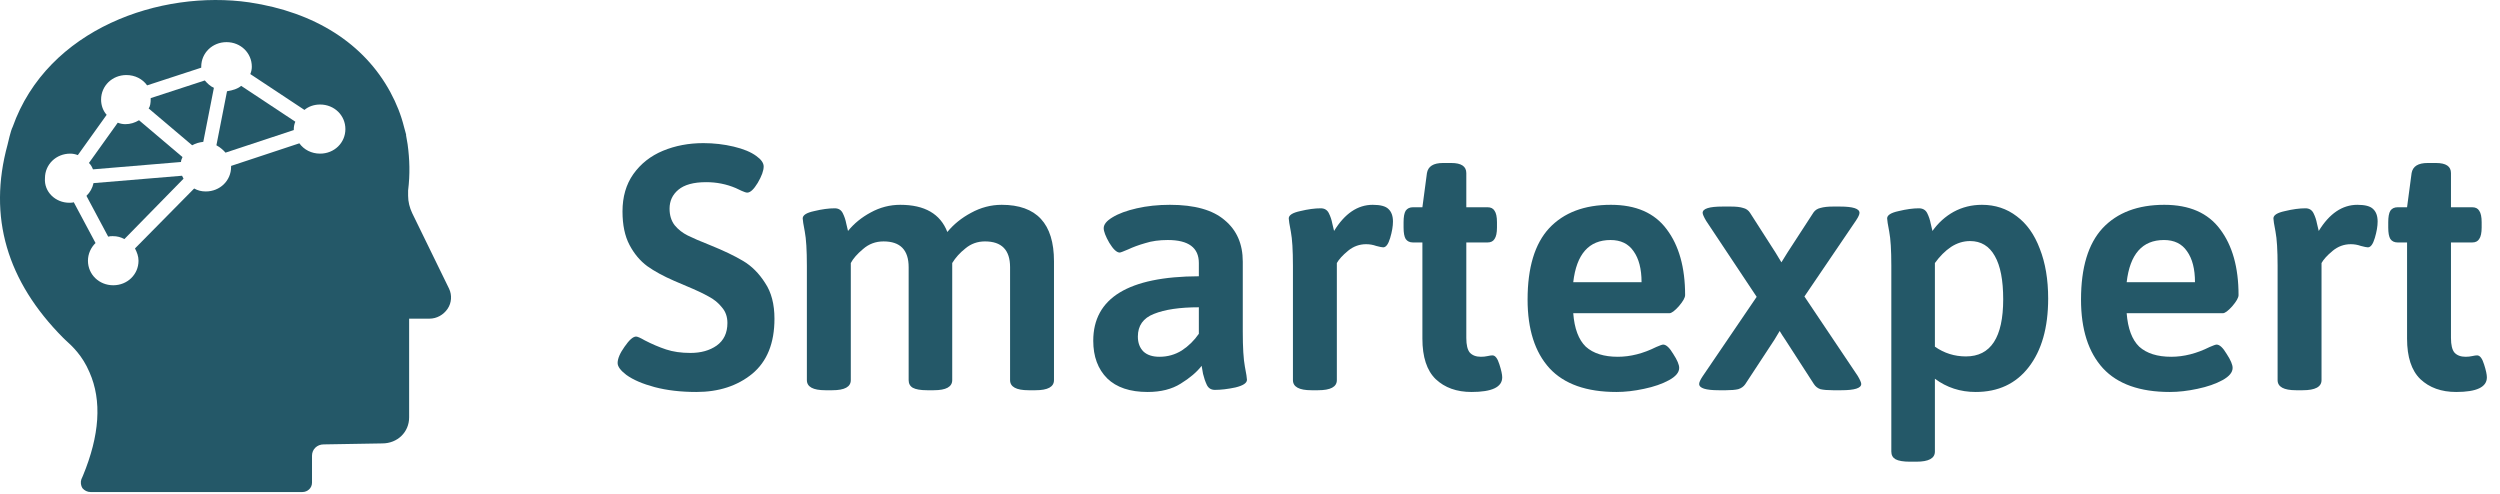 <svg width="172" height="34" viewBox="0 0 172 34" fill="none" xmlns="http://www.w3.org/2000/svg">
<path d="M47.912 26.968C46.841 26.968 45.882 26.856 45.035 26.632C44.203 26.408 43.556 26.129 43.092 25.793C42.693 25.489 42.493 25.217 42.493 24.978C42.493 24.674 42.653 24.298 42.972 23.851C43.292 23.387 43.556 23.155 43.764 23.155C43.86 23.155 44.059 23.243 44.363 23.419C44.859 23.675 45.346 23.883 45.826 24.042C46.306 24.202 46.865 24.282 47.504 24.282C48.224 24.282 48.823 24.114 49.303 23.779C49.798 23.427 50.046 22.907 50.046 22.22C50.046 21.788 49.918 21.429 49.663 21.141C49.423 20.837 49.119 20.59 48.751 20.398C48.384 20.19 47.872 19.95 47.217 19.678L46.377 19.319C45.642 18.999 45.027 18.663 44.531 18.311C44.035 17.944 43.628 17.456 43.308 16.849C42.988 16.241 42.828 15.474 42.828 14.547C42.828 13.54 43.076 12.684 43.572 11.981C44.084 11.262 44.763 10.726 45.61 10.374C46.457 10.023 47.385 9.847 48.392 9.847C49.111 9.847 49.806 9.927 50.478 10.087C51.149 10.246 51.669 10.462 52.036 10.734C52.372 10.974 52.54 11.214 52.54 11.454C52.54 11.741 52.404 12.117 52.132 12.581C51.861 13.028 51.621 13.252 51.413 13.252C51.333 13.252 51.205 13.212 51.029 13.132C50.853 13.052 50.718 12.988 50.622 12.94C49.982 12.668 49.303 12.533 48.584 12.533C47.72 12.533 47.081 12.708 46.665 13.06C46.266 13.396 46.066 13.827 46.066 14.355C46.066 14.819 46.186 15.202 46.425 15.506C46.665 15.794 46.961 16.026 47.313 16.201C47.664 16.377 48.184 16.601 48.871 16.873C49.782 17.24 50.534 17.6 51.125 17.952C51.717 18.303 52.22 18.807 52.636 19.462C53.068 20.102 53.283 20.925 53.283 21.932C53.283 23.611 52.772 24.874 51.749 25.721C50.726 26.552 49.447 26.968 47.912 26.968Z" fill="#245868"/>
<path d="M68.918 14.091C71.316 14.091 72.514 15.386 72.514 17.976V26.153C72.514 26.616 72.091 26.848 71.244 26.848H70.764C69.917 26.848 69.493 26.616 69.493 26.153V18.383C69.493 17.2 68.918 16.609 67.767 16.609C67.255 16.609 66.808 16.769 66.424 17.088C66.04 17.392 65.737 17.728 65.513 18.096V26.153C65.513 26.616 65.089 26.848 64.242 26.848H63.786C63.339 26.848 63.011 26.792 62.803 26.68C62.611 26.568 62.515 26.392 62.515 26.153V18.383C62.515 17.2 61.94 16.609 60.789 16.609C60.245 16.609 59.774 16.785 59.374 17.137C58.974 17.472 58.695 17.792 58.535 18.096V26.153C58.535 26.616 58.111 26.848 57.264 26.848H56.784C55.937 26.848 55.513 26.616 55.513 26.153V18.288C55.513 17.216 55.465 16.433 55.37 15.938C55.274 15.442 55.226 15.138 55.226 15.026C55.226 14.803 55.489 14.635 56.017 14.523C56.544 14.395 57.016 14.331 57.432 14.331C57.688 14.331 57.871 14.443 57.983 14.667C58.095 14.89 58.175 15.13 58.223 15.386C58.287 15.626 58.327 15.794 58.343 15.89C58.759 15.378 59.278 14.954 59.902 14.619C60.541 14.267 61.22 14.091 61.94 14.091C63.618 14.091 64.697 14.715 65.177 15.961C65.609 15.434 66.152 14.994 66.808 14.643C67.479 14.275 68.182 14.091 68.918 14.091Z" fill="#245868"/>
<path d="M78.957 26.968C77.742 26.968 76.814 26.656 76.175 26.033C75.536 25.393 75.216 24.53 75.216 23.443C75.216 20.502 77.638 19.023 82.481 19.007V18.096C82.481 17.041 81.77 16.513 80.347 16.513C79.756 16.513 79.236 16.585 78.789 16.729C78.341 16.857 77.95 17.001 77.614 17.16C77.278 17.304 77.086 17.376 77.038 17.376C76.831 17.376 76.591 17.152 76.319 16.705C76.063 16.257 75.935 15.922 75.935 15.698C75.935 15.442 76.135 15.194 76.535 14.954C76.95 14.699 77.51 14.491 78.213 14.331C78.917 14.171 79.676 14.091 80.491 14.091C82.186 14.091 83.441 14.443 84.256 15.146C85.087 15.834 85.503 16.785 85.503 18V22.82C85.503 23.907 85.551 24.706 85.647 25.217C85.743 25.713 85.791 26.017 85.791 26.129C85.791 26.352 85.527 26.528 84.999 26.656C84.472 26.768 84 26.824 83.585 26.824C83.329 26.824 83.145 26.712 83.033 26.488C82.921 26.248 82.833 25.993 82.769 25.721C82.721 25.449 82.689 25.265 82.673 25.169C82.338 25.601 81.858 26.009 81.235 26.392C80.627 26.776 79.868 26.968 78.957 26.968ZM79.772 24.546C80.331 24.546 80.843 24.402 81.306 24.114C81.77 23.811 82.162 23.427 82.481 22.963V21.141C81.171 21.141 80.14 21.293 79.388 21.597C78.653 21.884 78.285 22.404 78.285 23.155C78.285 23.587 78.413 23.93 78.669 24.186C78.925 24.426 79.292 24.546 79.772 24.546Z" fill="#245868"/>
<path d="M90.225 26.848C89.378 26.848 88.954 26.616 88.954 26.153V18.288C88.954 17.216 88.906 16.433 88.81 15.938C88.714 15.442 88.666 15.138 88.666 15.026C88.666 14.803 88.93 14.635 89.457 14.523C89.985 14.395 90.457 14.331 90.872 14.331C91.128 14.331 91.312 14.443 91.424 14.667C91.536 14.89 91.616 15.13 91.664 15.386C91.728 15.626 91.767 15.794 91.784 15.89C92.519 14.691 93.406 14.091 94.445 14.091C94.973 14.091 95.332 14.187 95.524 14.379C95.732 14.571 95.836 14.858 95.836 15.242C95.836 15.562 95.772 15.938 95.644 16.369C95.516 16.801 95.356 17.017 95.165 17.017C95.085 17.017 94.925 16.985 94.685 16.921C94.461 16.841 94.229 16.801 93.99 16.801C93.526 16.801 93.11 16.953 92.743 17.256C92.375 17.56 92.119 17.84 91.975 18.096V26.153C91.975 26.616 91.544 26.848 90.68 26.848H90.225Z" fill="#245868"/>
<path d="M101.242 26.968C100.219 26.968 99.395 26.672 98.772 26.081C98.165 25.489 97.861 24.562 97.861 23.299V16.681H97.213C96.99 16.681 96.822 16.601 96.71 16.441C96.614 16.281 96.566 16.017 96.566 15.65V15.29C96.566 14.922 96.614 14.659 96.71 14.499C96.822 14.339 96.99 14.259 97.213 14.259H97.861L98.173 11.909C98.252 11.445 98.62 11.214 99.276 11.214H99.851C100.538 11.214 100.882 11.445 100.882 11.909V14.259H102.345C102.569 14.259 102.729 14.339 102.824 14.499C102.936 14.659 102.992 14.922 102.992 15.29V15.65C102.992 16.017 102.936 16.281 102.824 16.441C102.729 16.601 102.569 16.681 102.345 16.681H100.882V23.251C100.882 23.731 100.962 24.066 101.122 24.258C101.298 24.45 101.554 24.546 101.889 24.546C102.049 24.546 102.201 24.53 102.345 24.498C102.489 24.466 102.601 24.45 102.681 24.45C102.872 24.45 103.032 24.658 103.16 25.073C103.288 25.473 103.352 25.769 103.352 25.961C103.352 26.632 102.649 26.968 101.242 26.968Z" fill="#245868"/>
<path d="M111.212 26.968C109.15 26.968 107.615 26.424 106.608 25.337C105.601 24.234 105.098 22.66 105.098 20.613C105.098 18.407 105.593 16.769 106.584 15.698C107.591 14.627 109.006 14.091 110.829 14.091C112.555 14.091 113.834 14.651 114.665 15.77C115.512 16.889 115.936 18.399 115.936 20.302C115.936 20.478 115.792 20.733 115.505 21.069C115.217 21.389 115.001 21.549 114.857 21.549H108.239C108.319 22.604 108.607 23.371 109.102 23.851C109.614 24.314 110.349 24.546 111.308 24.546C112.171 24.546 113.051 24.322 113.946 23.875C114.202 23.763 114.362 23.707 114.425 23.707C114.633 23.707 114.865 23.923 115.121 24.354C115.393 24.77 115.528 25.09 115.528 25.313C115.528 25.617 115.297 25.897 114.833 26.153C114.369 26.408 113.794 26.608 113.107 26.752C112.435 26.896 111.804 26.968 111.212 26.968ZM112.939 19.415C112.939 18.503 112.755 17.792 112.387 17.28C112.036 16.769 111.508 16.513 110.805 16.513C109.318 16.513 108.463 17.48 108.239 19.415H112.939Z" fill="#245868"/>
<path d="M118.245 26.848C117.35 26.848 116.902 26.704 116.902 26.416C116.902 26.305 116.982 26.129 117.142 25.889L120.859 20.422L117.382 15.194C117.222 14.922 117.142 14.739 117.142 14.643C117.142 14.355 117.598 14.211 118.509 14.211H119.084C119.452 14.211 119.732 14.243 119.924 14.307C120.132 14.355 120.291 14.467 120.403 14.643L122.154 17.376L122.561 18.048L122.993 17.352L124.768 14.619C124.879 14.459 125.039 14.355 125.247 14.307C125.471 14.243 125.759 14.211 126.11 14.211H126.59C127.485 14.211 127.933 14.355 127.933 14.643C127.933 14.755 127.853 14.93 127.693 15.17L124.144 20.398L127.813 25.865C127.973 26.137 128.053 26.32 128.053 26.416C128.053 26.704 127.597 26.848 126.686 26.848H126.11C125.743 26.848 125.455 26.824 125.247 26.776C125.055 26.712 124.903 26.592 124.791 26.416L122.825 23.371C122.681 23.163 122.553 22.963 122.442 22.772L122.082 23.371L120.068 26.44C119.956 26.6 119.796 26.712 119.588 26.776C119.38 26.824 119.1 26.848 118.749 26.848H118.245Z" fill="#245868"/>
<path d="M131.394 31.764C130.947 31.764 130.619 31.708 130.411 31.596C130.219 31.484 130.123 31.308 130.123 31.068V18.288C130.123 17.216 130.075 16.433 129.979 15.938C129.883 15.442 129.835 15.138 129.835 15.026C129.835 14.803 130.099 14.635 130.627 14.523C131.154 14.395 131.618 14.331 132.018 14.331C132.289 14.331 132.481 14.443 132.593 14.667C132.705 14.89 132.785 15.13 132.833 15.386C132.897 15.626 132.937 15.794 132.953 15.89C133.352 15.33 133.84 14.89 134.415 14.571C135.007 14.251 135.654 14.091 136.358 14.091C137.269 14.091 138.068 14.355 138.756 14.883C139.443 15.394 139.971 16.137 140.338 17.113C140.722 18.088 140.914 19.231 140.914 20.541C140.914 22.54 140.466 24.114 139.571 25.265C138.692 26.4 137.477 26.968 135.926 26.968C134.871 26.968 133.936 26.664 133.121 26.057V31.068C133.121 31.532 132.697 31.764 131.85 31.764H131.394ZM135.255 24.522C136.965 24.522 137.82 23.211 137.82 20.59C137.82 19.279 137.629 18.288 137.245 17.616C136.861 16.929 136.294 16.585 135.542 16.585C135.079 16.585 134.639 16.721 134.224 16.993C133.824 17.264 133.456 17.632 133.121 18.096V23.851C133.76 24.298 134.471 24.522 135.255 24.522Z" fill="#245868"/>
<path d="M149.288 26.968C147.226 26.968 145.691 26.424 144.684 25.337C143.677 24.234 143.174 22.66 143.174 20.613C143.174 18.407 143.669 16.769 144.66 15.698C145.667 14.627 147.082 14.091 148.905 14.091C150.631 14.091 151.91 14.651 152.741 15.77C153.588 16.889 154.012 18.399 154.012 20.302C154.012 20.478 153.868 20.733 153.58 21.069C153.293 21.389 153.077 21.549 152.933 21.549H146.315C146.395 22.604 146.683 23.371 147.178 23.851C147.69 24.314 148.425 24.546 149.384 24.546C150.247 24.546 151.127 24.322 152.022 23.875C152.278 23.763 152.438 23.707 152.501 23.707C152.709 23.707 152.941 23.923 153.197 24.354C153.469 24.77 153.604 25.09 153.604 25.313C153.604 25.617 153.373 25.897 152.909 26.153C152.445 26.408 151.87 26.608 151.183 26.752C150.511 26.896 149.88 26.968 149.288 26.968ZM151.015 19.415C151.015 18.503 150.831 17.792 150.463 17.28C150.112 16.769 149.584 16.513 148.881 16.513C147.394 16.513 146.539 17.48 146.315 19.415H151.015Z" fill="#245868"/>
<path d="M157.97 26.848C157.123 26.848 156.699 26.616 156.699 26.153V18.288C156.699 17.216 156.651 16.433 156.555 15.938C156.459 15.442 156.411 15.138 156.411 15.026C156.411 14.803 156.675 14.635 157.203 14.523C157.73 14.395 158.202 14.331 158.618 14.331C158.873 14.331 159.057 14.443 159.169 14.667C159.281 14.89 159.361 15.13 159.409 15.386C159.473 15.626 159.513 15.794 159.529 15.89C160.264 14.691 161.151 14.091 162.19 14.091C162.718 14.091 163.078 14.187 163.269 14.379C163.477 14.571 163.581 14.858 163.581 15.242C163.581 15.562 163.517 15.938 163.389 16.369C163.261 16.801 163.102 17.017 162.91 17.017C162.83 17.017 162.67 16.985 162.43 16.921C162.206 16.841 161.975 16.801 161.735 16.801C161.271 16.801 160.856 16.953 160.488 17.256C160.12 17.56 159.864 17.84 159.721 18.096V26.153C159.721 26.616 159.289 26.848 158.426 26.848H157.97Z" fill="#245868"/>
<path d="M168.987 26.968C167.964 26.968 167.141 26.672 166.517 26.081C165.91 25.489 165.606 24.562 165.606 23.299V16.681H164.959C164.735 16.681 164.567 16.601 164.455 16.441C164.359 16.281 164.311 16.017 164.311 15.65V15.29C164.311 14.922 164.359 14.659 164.455 14.499C164.567 14.339 164.735 14.259 164.959 14.259H165.606L165.918 11.909C165.998 11.445 166.365 11.214 167.021 11.214H167.596C168.284 11.214 168.627 11.445 168.627 11.909V14.259H170.09C170.314 14.259 170.474 14.339 170.57 14.499C170.682 14.659 170.738 14.922 170.738 15.29V15.65C170.738 16.017 170.682 16.281 170.57 16.441C170.474 16.601 170.314 16.681 170.09 16.681H168.627V23.251C168.627 23.731 168.707 24.066 168.867 24.258C169.043 24.45 169.299 24.546 169.635 24.546C169.794 24.546 169.946 24.53 170.09 24.498C170.234 24.466 170.346 24.45 170.426 24.45C170.618 24.45 170.778 24.658 170.905 25.073C171.033 25.473 171.097 25.769 171.097 25.961C171.097 26.632 170.394 26.968 168.987 26.968Z" fill="#245868"/>
<path d="M16.594 5.907L20.317 8.373C20.247 8.542 20.213 8.711 20.213 8.88C20.213 8.914 20.213 8.914 20.213 8.948L15.515 10.502C15.341 10.299 15.132 10.13 14.889 9.995L15.619 6.278C16.037 6.211 16.35 6.109 16.594 5.907Z" fill="#245868"/>
<path d="M12.452 11.145L6.397 11.651C6.328 11.482 6.258 11.347 6.119 11.212L8.102 8.441C8.276 8.509 8.45 8.543 8.624 8.543C8.972 8.543 9.285 8.441 9.564 8.272L12.556 10.807C12.522 10.908 12.452 11.009 12.452 11.145Z" fill="#245868"/>
<path d="M10.367 6.819C10.367 6.785 10.367 6.785 10.367 6.751L14.09 5.535C14.264 5.738 14.473 5.94 14.716 6.042L13.986 9.759C13.707 9.793 13.464 9.86 13.22 9.995L10.227 7.461C10.332 7.326 10.367 7.089 10.367 6.819Z" fill="#245868"/>
<path d="M12.524 12.091C12.559 12.158 12.593 12.226 12.628 12.293L8.557 16.45C8.313 16.315 8.069 16.247 7.756 16.247C7.652 16.247 7.548 16.247 7.443 16.281L5.947 13.476C6.19 13.24 6.364 12.935 6.434 12.598L12.524 12.091Z" fill="#245868"/>
<path d="M0.518 9.962C0.518 9.962 0.622 9.556 0.657 9.387C0.692 9.218 0.831 8.779 0.866 8.745C3.267 1.953 11.062 -0.716 17.151 0.162C21.675 0.838 25.051 3.001 26.86 6.346C27.278 7.123 27.591 7.9 27.8 8.745L27.939 9.252C27.939 9.252 27.939 9.286 27.939 9.32L28.044 9.928C28.183 10.942 28.218 11.989 28.078 13.104C28.078 13.104 28.078 13.138 28.078 13.172C28.078 13.239 28.078 13.375 28.078 13.476C28.078 13.882 28.183 14.287 28.357 14.659L30.897 19.863C31.106 20.302 31.071 20.843 30.793 21.248C30.514 21.654 30.062 21.924 29.54 21.924H28.148V28.716C28.148 29.73 27.348 30.507 26.303 30.507L22.267 30.575C21.814 30.575 21.466 30.913 21.466 31.352V33.21C21.466 33.582 21.153 33.852 20.805 33.852H6.225C6.016 33.852 5.807 33.751 5.668 33.582C5.563 33.413 5.529 33.177 5.598 32.974L5.703 32.737C6.851 29.966 7.025 27.567 6.155 25.607C5.668 24.458 4.972 23.816 4.485 23.377L4.345 23.242C0.483 19.356 -0.84 14.929 0.518 9.962ZM4.763 13.949C4.867 13.949 4.972 13.949 5.076 13.915L6.573 16.72C6.259 17.024 6.051 17.463 6.051 17.937C6.051 18.883 6.816 19.626 7.791 19.626C8.765 19.626 9.53 18.883 9.53 17.937C9.53 17.632 9.426 17.362 9.287 17.092L13.358 12.969C13.602 13.104 13.845 13.172 14.159 13.172C15.133 13.172 15.899 12.428 15.899 11.482C15.899 11.448 15.899 11.448 15.899 11.415L20.596 9.86C20.91 10.3 21.432 10.57 22.023 10.57C22.998 10.57 23.763 9.827 23.763 8.88C23.763 7.934 22.998 7.191 22.023 7.191C21.606 7.191 21.223 7.326 20.945 7.562L17.221 5.096C17.291 4.927 17.325 4.758 17.325 4.589C17.325 3.643 16.56 2.899 15.585 2.899C14.611 2.899 13.845 3.643 13.845 4.589C13.845 4.623 13.845 4.623 13.845 4.656L10.122 5.873C9.809 5.434 9.287 5.163 8.695 5.163C7.721 5.163 6.955 5.907 6.955 6.853C6.955 7.258 7.095 7.63 7.338 7.9L5.355 10.671C5.181 10.604 5.007 10.57 4.833 10.57C3.858 10.57 3.093 11.313 3.093 12.259C3.023 13.206 3.823 13.949 4.763 13.949Z" fill="#245868"/>
</svg>
